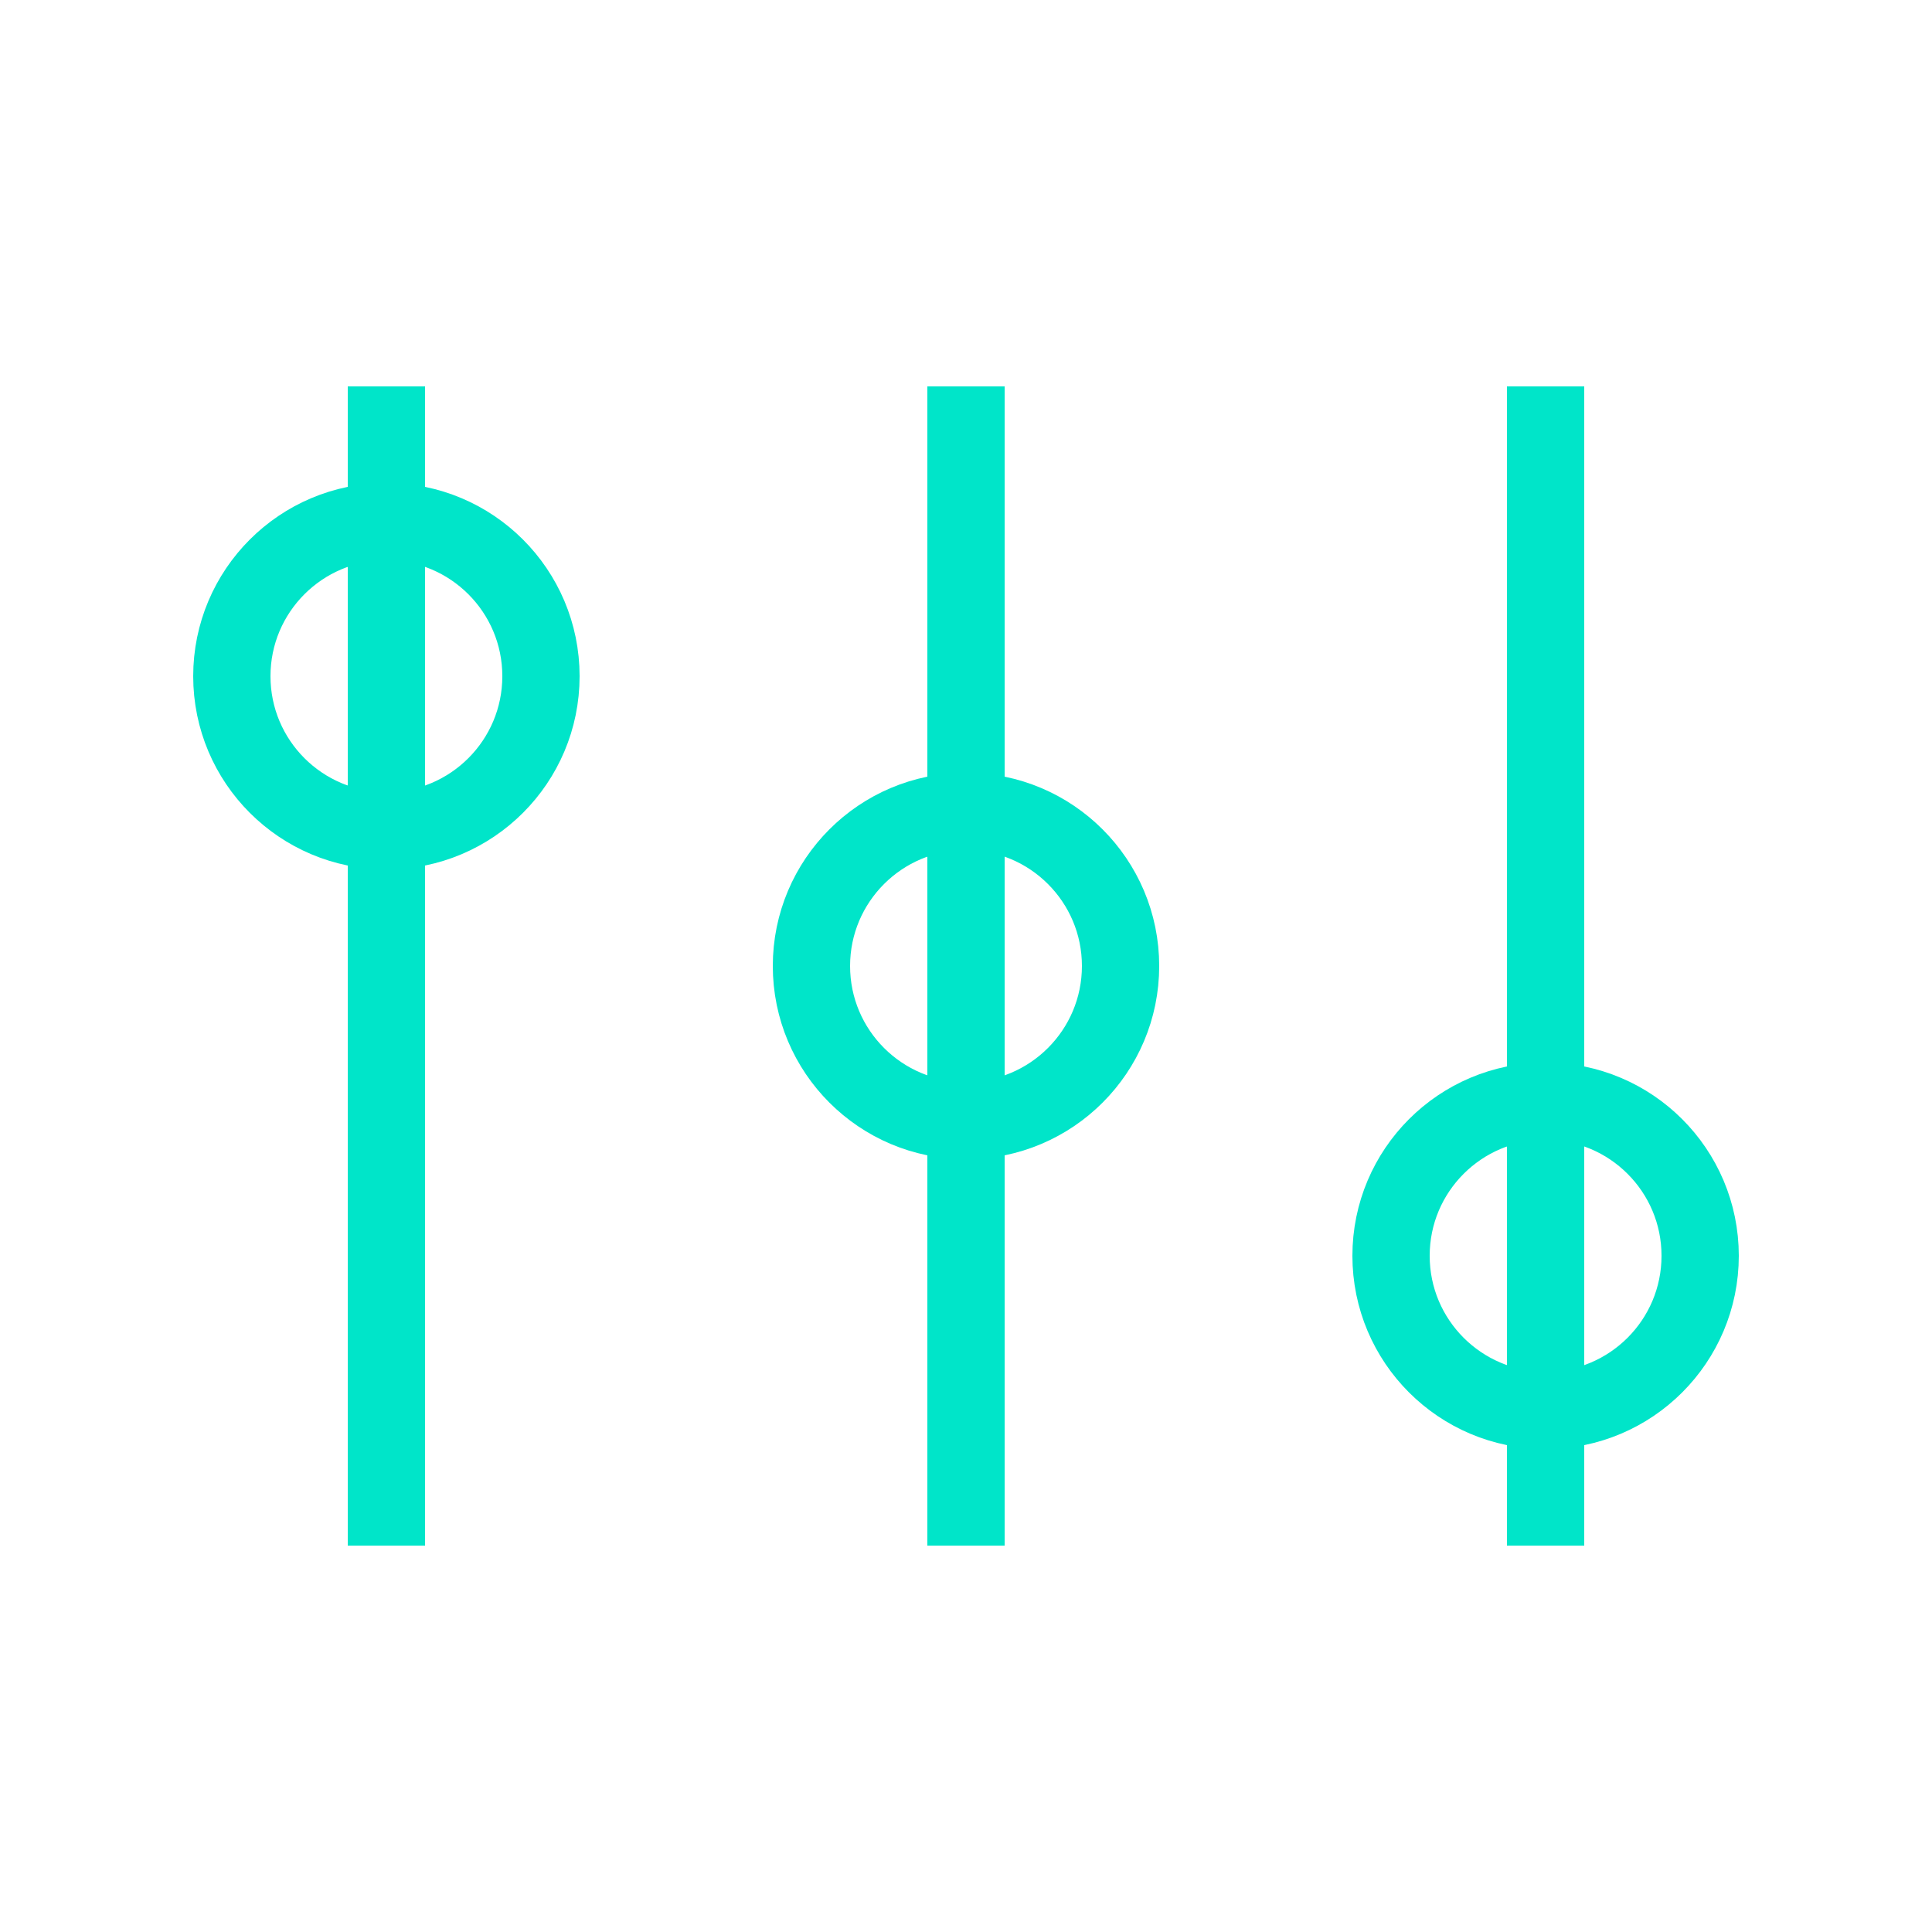 <!-- Upscaling Icon (assets/img/icons/upscaling-icon.svg) -->
<svg xmlns="http://www.w3.org/2000/svg" viewBox="0 0 100 100" width="100" height="100" fill="none">
  <line x1="20" y1="20" x2="20" y2="80" stroke="#00E5C9" stroke-width="4"/>
  <line x1="50" y1="20" x2="50" y2="80" stroke="#00E5C9" stroke-width="4"/>
  <line x1="80" y1="20" x2="80" y2="80" stroke="#00E5C9" stroke-width="4"/>
  <circle cx="20" cy="35" r="8" stroke="#00E5C9" stroke-width="4"/>
  <circle cx="50" cy="50" r="8" stroke="#00E5C9" stroke-width="4"/>
  <circle cx="80" cy="65" r="8" stroke="#00E5C9" stroke-width="4"/>
</svg>
